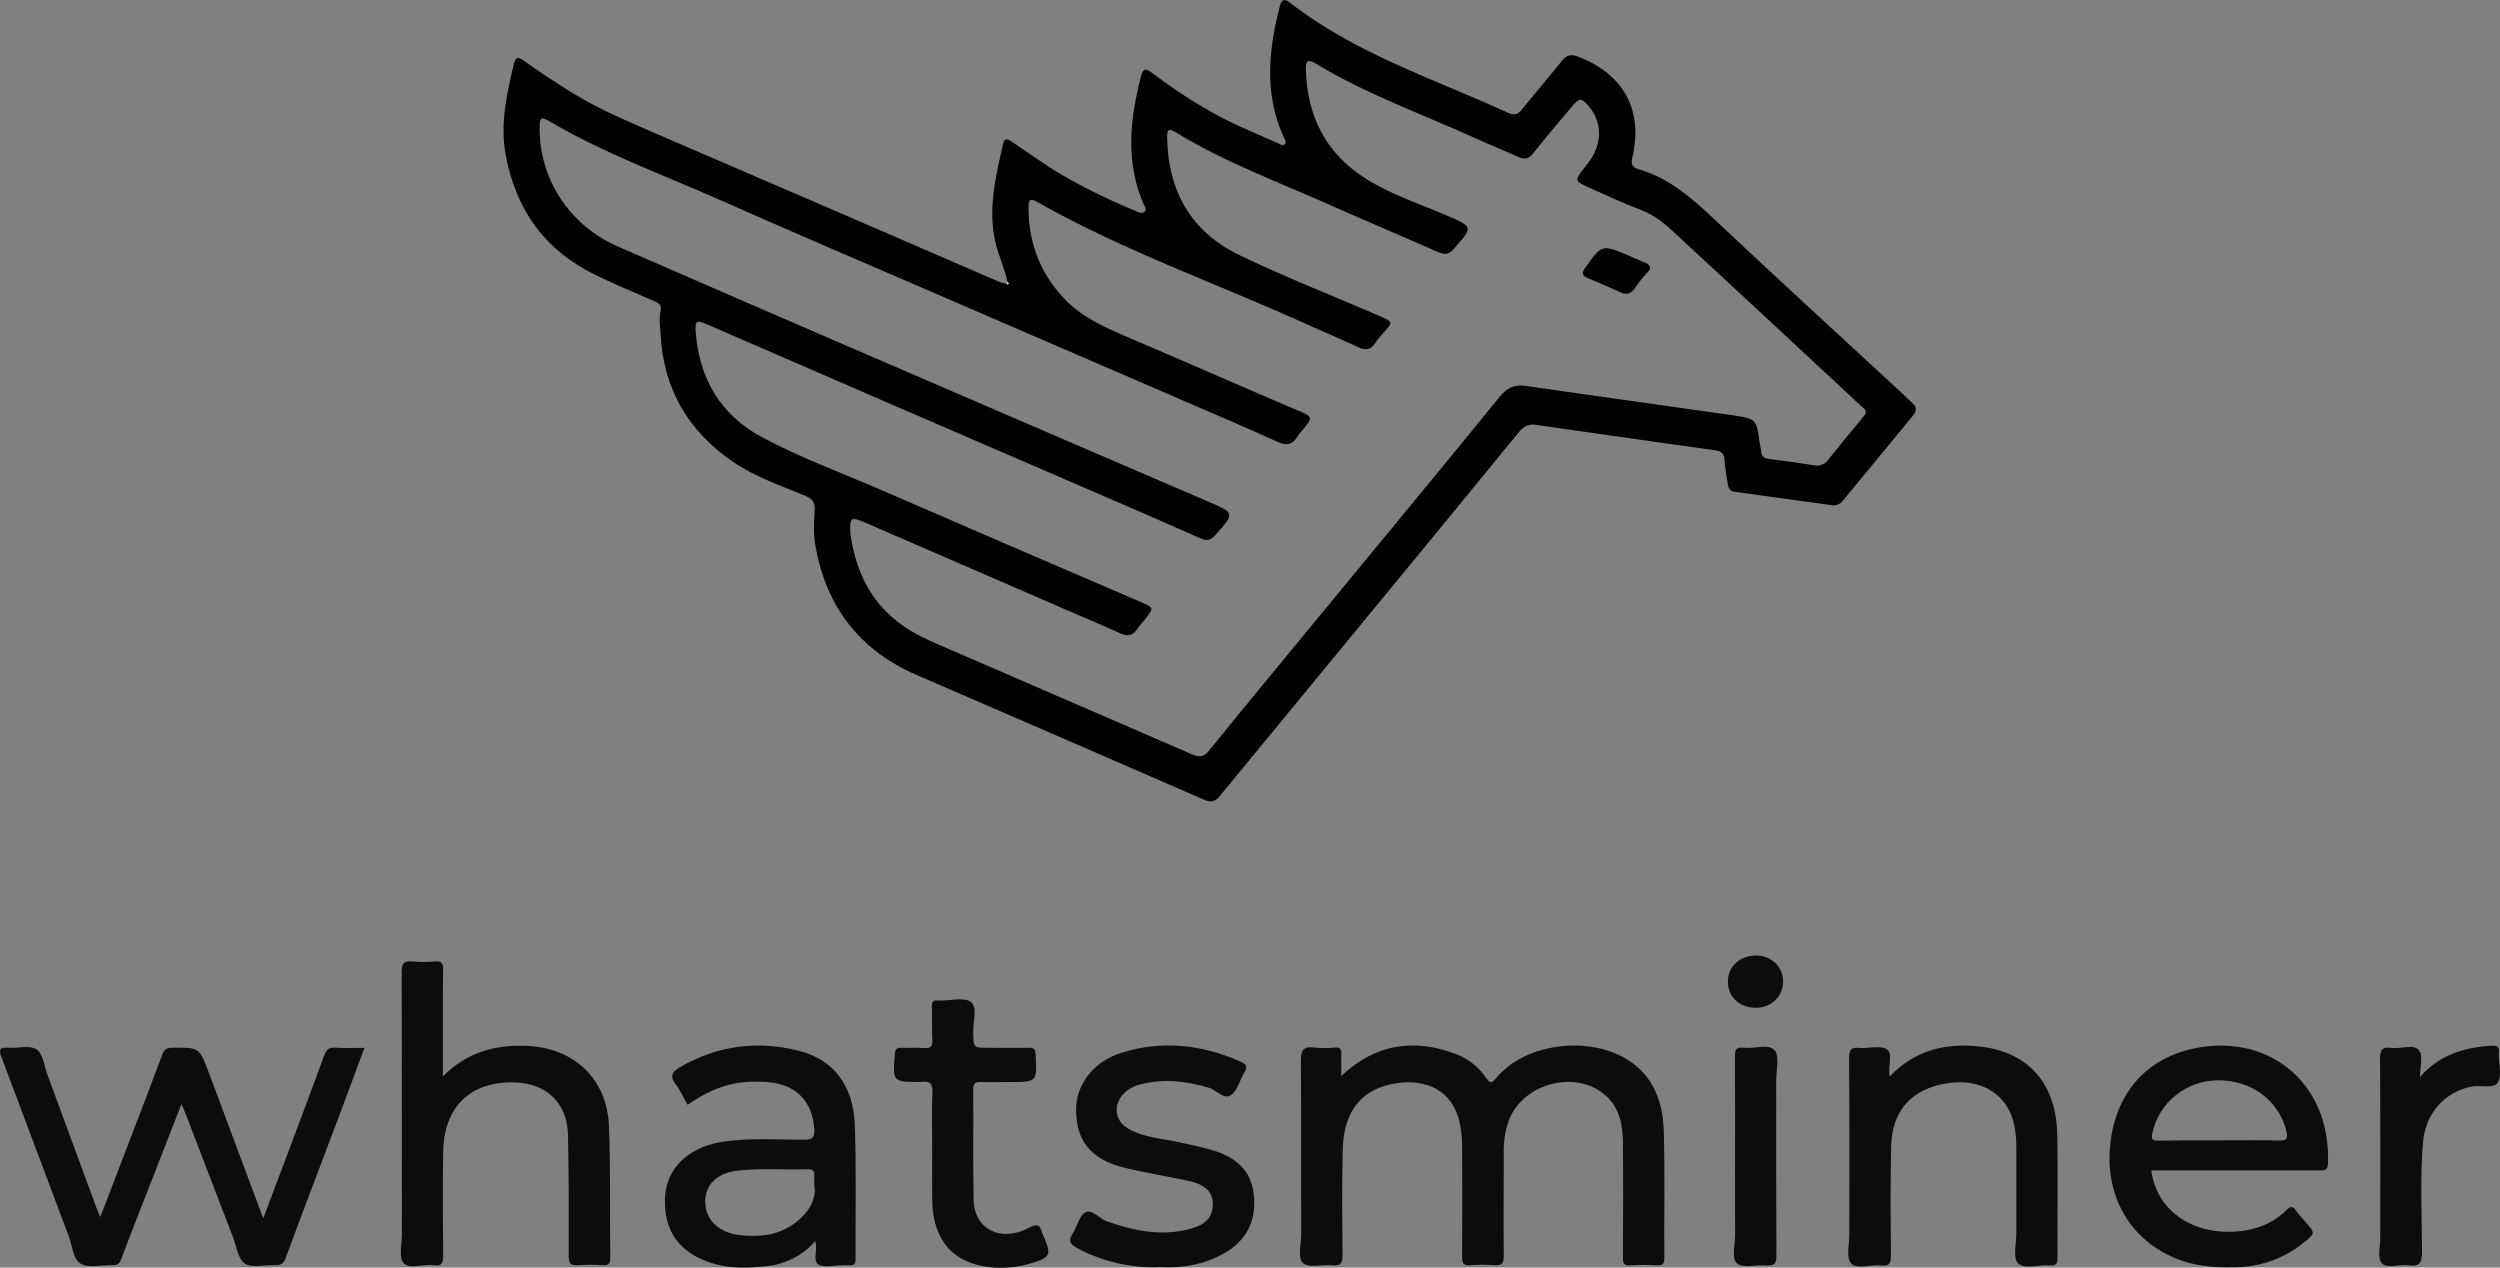 <svg width="142" height="72" viewBox="0 0 142 72" fill="none" xmlns="http://www.w3.org/2000/svg">
<rect x="0" y="0" width="142" height="72" fill="#808080" stroke="none"/>
<g clip-path="url(#clip0_103_1857)">
<path d="M57.233 16.032C57.073 15.258 56.72 14.547 56.541 13.77C56.098 11.844 56.562 10.017 56.976 8.173C57.07 7.752 57.314 7.943 57.519 8.081C58.432 8.691 59.32 9.343 60.269 9.904C61.629 10.693 63.042 11.386 64.498 11.98C64.663 12.048 64.848 12.181 65.008 12.023C65.168 11.864 65.008 11.709 64.946 11.575C63.915 9.161 64.179 6.73 64.824 4.29C64.934 3.867 65.116 3.897 65.416 4.123C66.95 5.278 68.556 6.32 70.304 7.126C71.064 7.476 71.836 7.803 72.603 8.139C72.726 8.194 72.877 8.317 72.99 8.176C73.086 8.054 72.972 7.911 72.913 7.784C71.795 5.329 72.053 2.835 72.698 0.337C72.779 0.024 72.915 -0.12 73.247 0.138C75.998 2.279 79.171 3.638 82.356 4.975C83.461 5.44 84.575 5.911 85.672 6.414C86.028 6.578 86.224 6.492 86.447 6.216C87.184 5.298 87.959 4.403 88.695 3.482C88.959 3.151 89.186 3.047 89.622 3.213C92.226 4.203 93.355 6.265 92.711 8.973C92.628 9.328 92.728 9.516 93.061 9.611C94.875 10.128 96.197 11.345 97.528 12.599C101.045 15.913 104.614 19.172 108.161 22.452C108.311 22.591 108.448 22.745 108.605 22.875C108.886 23.108 108.876 23.341 108.655 23.607C107.319 25.224 105.985 26.842 104.655 28.464C104.578 28.559 104.475 28.631 104.358 28.671C104.241 28.711 104.115 28.717 103.995 28.688C102.175 28.436 100.355 28.18 98.534 27.934C98.247 27.896 98.166 27.714 98.134 27.477C98.071 27.035 97.982 26.595 97.956 26.149C97.934 25.774 97.783 25.624 97.407 25.573C95.18 25.271 92.957 24.946 90.733 24.629C89.579 24.464 88.426 24.31 87.275 24.132C86.844 24.066 86.561 24.191 86.278 24.537C83.097 28.43 79.907 32.316 76.707 36.194C74.236 39.196 71.765 42.198 69.296 45.2C69.038 45.515 68.804 45.605 68.413 45.433C62.967 43.06 57.518 40.695 52.066 38.339C48.827 36.936 46.944 34.479 46.322 31.047C46.2 30.363 46.225 29.664 46.275 28.971C46.306 28.509 46.11 28.315 45.728 28.157C44.315 27.572 42.852 27.073 41.587 26.198C39.068 24.457 37.679 22.059 37.523 18.995C37.501 18.552 37.413 18.111 37.523 17.662C37.626 17.253 37.278 17.151 36.999 17.034C35.929 16.576 34.859 16.121 33.813 15.611C30.91 14.198 29.279 11.869 28.715 8.747C28.4 6.999 28.793 5.319 29.186 3.634C29.295 3.165 29.483 3.258 29.775 3.466C30.738 4.147 31.718 4.801 32.733 5.409C34.155 6.264 35.681 6.901 37.189 7.558C40.429 8.961 43.675 10.35 46.917 11.75C50.215 13.175 53.512 14.602 56.808 16.031C56.923 16.068 57.042 16.093 57.163 16.105C57.192 16.126 57.237 16.171 57.248 16.165C57.329 16.114 57.287 16.069 57.233 16.032ZM48.292 30.201C48.612 32.826 49.818 34.877 52.243 36.115C52.932 36.466 53.651 36.759 54.362 37.067C58.824 38.998 63.284 40.93 67.743 42.863C68.185 43.056 68.404 42.967 68.701 42.6C70.945 39.833 73.218 37.09 75.482 34.34C78.719 30.411 81.966 26.492 85.178 22.543C85.606 22.018 86.018 21.826 86.682 21.922C90.584 22.491 94.49 23.021 98.392 23.585C99.77 23.783 99.766 23.802 99.955 25.205C99.988 25.344 100.013 25.484 100.032 25.625C100.043 25.928 100.195 26.035 100.49 26.07C101.341 26.171 102.191 26.293 103.037 26.426C103.185 26.461 103.341 26.451 103.483 26.397C103.625 26.343 103.747 26.248 103.834 26.123C104.377 25.436 104.94 24.769 105.496 24.088C106.162 23.264 106.163 23.478 105.406 22.777C101.96 19.565 98.507 16.36 95.049 13.162C94.479 12.632 93.882 12.173 93.13 11.893C92.194 11.545 91.288 11.109 90.373 10.705C89.403 10.277 89.406 10.274 90.038 9.47C90.153 9.326 90.267 9.182 90.368 9.029C91.022 8.045 90.971 6.891 90.245 6.034C89.833 5.553 89.706 5.546 89.306 6.027C88.562 6.917 87.805 7.799 87.083 8.707C86.838 9.022 86.61 9.084 86.249 8.918C85.451 8.552 84.633 8.228 83.835 7.866C80.79 6.481 77.618 5.359 74.746 3.617C74.224 3.301 74.161 3.521 74.172 3.963C74.244 6.649 75.351 8.786 77.678 10.213C79.075 11.068 80.637 11.584 82.137 12.225C83.696 12.892 83.69 12.872 82.567 14.145C82.281 14.469 82.04 14.475 81.67 14.312C79.654 13.419 77.617 12.567 75.604 11.669C72.624 10.34 69.546 9.212 66.752 7.495C66.31 7.222 66.29 7.47 66.295 7.811C66.339 10.842 67.646 13.162 70.4 14.491C72.88 15.69 75.453 16.698 77.983 17.787C79.299 18.358 79.172 18.198 78.352 19.163C78.27 19.254 78.196 19.352 78.131 19.455C77.885 19.858 77.584 19.925 77.148 19.721C76.165 19.261 75.169 18.846 74.184 18.399C69.072 16.087 63.756 14.219 58.859 11.44C58.53 11.255 58.423 11.355 58.421 11.703C58.401 13.695 59.028 15.431 60.401 16.913C61.42 18.012 62.734 18.588 64.072 19.16C67.247 20.51 70.402 21.905 73.577 23.256C74.615 23.696 74.631 23.658 73.882 24.548C73.812 24.624 73.75 24.706 73.695 24.793C73.42 25.259 73.081 25.332 72.575 25.1C70.829 24.307 69.062 23.555 67.301 22.793C62.267 20.616 57.231 18.441 52.193 16.267C48.465 14.653 44.727 13.059 41.016 11.41C37.717 9.945 34.304 8.717 31.183 6.872C30.736 6.607 30.661 6.7 30.652 7.176C30.598 10.123 32.319 12.792 35.116 14.013C39.493 15.92 43.874 17.82 48.258 19.714C55.042 22.644 61.828 25.568 68.615 28.486C70.157 29.148 70.144 29.134 69.033 30.391C68.766 30.694 68.569 30.744 68.205 30.584C65.795 29.52 63.38 28.468 60.958 27.428C57.192 25.801 53.425 24.173 49.658 22.545C46.491 21.174 43.329 19.792 40.161 18.422C39.561 18.163 39.469 18.216 39.515 18.856C39.714 21.521 40.941 23.595 43.323 24.857C45.486 26.005 47.795 26.852 50.041 27.826C54.949 29.957 59.862 32.077 64.781 34.187C65.552 34.52 65.554 34.517 65.026 35.189C64.876 35.381 64.706 35.556 64.569 35.759C64.313 36.134 64.019 36.153 63.619 35.969C62.543 35.481 61.45 35.022 60.364 34.551C56.597 32.916 52.831 31.283 49.064 29.65C48.345 29.344 48.262 29.421 48.292 30.201Z" fill="black"/>
<path d="M76.188 61.112C78.174 59.251 80.364 58.971 82.757 59.892C83.427 60.158 84 60.619 84.402 61.214C84.583 61.47 84.688 61.595 84.957 61.266C86.561 59.307 89.856 58.91 91.983 59.937C93.77 60.8 94.447 62.378 94.502 64.222C94.573 66.639 94.516 69.06 94.534 71.48C94.534 71.826 94.404 71.881 94.108 71.869C93.617 71.84 93.125 71.842 92.634 71.875C92.219 71.912 92.178 71.739 92.181 71.387C92.194 69.211 92.204 67.035 92.181 64.859C92.168 63.894 91.996 62.951 91.228 62.249C89.568 60.734 86.532 61.492 85.709 63.619C85.491 64.232 85.391 64.881 85.413 65.531C85.413 67.463 85.397 69.395 85.413 71.326C85.413 71.752 85.305 71.901 84.871 71.865C84.422 71.829 83.97 71.829 83.52 71.865C83.127 71.897 83.044 71.751 83.046 71.386C83.061 69.292 83.061 67.198 83.046 65.103C83.048 64.657 83.003 64.211 82.912 63.774C82.499 61.882 80.962 61.293 79.35 61.524C77.369 61.808 76.326 63.078 76.269 65.275C76.216 67.267 76.237 69.26 76.253 71.258C76.253 71.698 76.194 71.928 75.672 71.868C75.108 71.807 74.354 72.038 74.017 71.746C73.681 71.454 73.91 70.678 73.909 70.115C73.899 66.842 73.918 63.568 73.889 60.294C73.889 59.696 73.994 59.401 74.667 59.501C75.054 59.539 75.444 59.539 75.831 59.501C76.103 59.486 76.2 59.589 76.185 59.848C76.178 60.246 76.188 60.63 76.188 61.112Z" fill="#0B0C0D"/>
<path d="M10.307 62.706L8.576 67.151C8.008 68.605 7.43 70.054 6.887 71.516C6.777 71.812 6.633 71.875 6.355 71.865C5.763 71.845 5.068 72.038 4.606 71.79C4.144 71.542 4.115 70.775 3.911 70.233C2.628 66.842 1.371 63.442 0.086 60.053C-0.075 59.627 -0.037 59.476 0.454 59.513C1.002 59.553 1.683 59.346 2.068 59.603C2.454 59.861 2.512 60.554 2.7 61.062C3.634 63.589 4.566 66.117 5.495 68.645C5.544 68.775 5.604 68.904 5.698 69.126C6.312 67.539 6.887 66.027 7.464 64.517C8.051 62.983 8.643 61.45 9.213 59.911C9.32 59.623 9.445 59.513 9.771 59.511C11.316 59.493 11.319 59.48 11.865 60.937C12.852 63.575 13.838 66.214 14.821 68.854C14.847 68.92 14.873 68.987 14.954 69.199C15.481 67.802 15.956 66.545 16.428 65.286C17.096 63.503 17.77 61.722 18.422 59.932C18.537 59.618 18.678 59.486 19.028 59.509C19.557 59.544 20.09 59.518 20.7 59.518C20.235 60.772 19.792 61.98 19.339 63.181C18.305 65.927 17.251 68.674 16.238 71.421C16.105 71.787 15.935 71.885 15.58 71.865C15.01 71.834 14.302 72.04 13.908 71.773C13.513 71.505 13.431 70.786 13.228 70.259C12.333 67.937 11.441 65.614 10.553 63.289C10.488 63.133 10.418 62.974 10.307 62.706Z" fill="#0B0C0D"/>
<path d="M25.157 61.136C26.539 59.752 28.128 59.337 29.892 59.404C32.594 59.508 34.483 61.263 34.589 63.957C34.686 66.453 34.634 68.955 34.661 71.455C34.661 71.775 34.564 71.882 34.241 71.865C33.772 71.832 33.301 71.832 32.831 71.865C32.38 71.906 32.3 71.725 32.302 71.317C32.302 69.021 32.318 66.723 32.259 64.428C32.215 62.647 31.037 61.539 29.253 61.482C26.736 61.399 25.212 62.854 25.173 65.428C25.142 67.381 25.153 69.334 25.173 71.282C25.173 71.697 25.132 71.932 24.626 71.865C24.047 71.79 23.264 72.109 22.928 71.743C22.639 71.423 22.827 70.665 22.827 70.1C22.827 65.14 22.827 60.181 22.816 55.22C22.816 54.763 22.904 54.556 23.412 54.61C23.84 54.651 24.271 54.651 24.699 54.61C25.083 54.577 25.173 54.703 25.169 55.08C25.141 57.054 25.157 59.024 25.157 61.136Z" fill="#0B0C0D"/>
<path d="M122.191 66.482C122.514 68.79 124.518 70.109 126.964 69.956C128.069 69.886 129.077 69.522 129.878 68.725C130.086 68.52 130.213 68.481 130.395 68.74C130.577 68.999 130.783 69.21 130.984 69.441C131.503 70.039 131.508 70.043 130.879 70.558C129.77 71.472 128.375 71.975 126.934 71.98C125.738 72.005 124.571 71.914 123.459 71.427C120.735 70.233 119.569 67.65 119.862 64.98C120.17 62.172 121.802 60.244 124.378 59.608C128.677 58.553 132.405 61.398 132.23 66.079C132.214 66.532 131.959 66.478 131.669 66.477C128.743 66.477 125.818 66.477 122.892 66.477L122.191 66.482ZM126.085 64.772C127.212 64.772 128.337 64.749 129.462 64.783C129.931 64.798 129.953 64.614 129.868 64.251C129.451 62.511 127.86 61.331 125.965 61.364C125.099 61.368 124.261 61.665 123.588 62.205C122.914 62.745 122.445 63.497 122.258 64.337C122.154 64.782 122.306 64.788 122.649 64.785C123.795 64.766 124.941 64.775 126.085 64.775V64.772Z" fill="#0B0C0D"/>
<path d="M39.05 62.749C38.83 62.361 38.651 61.945 38.384 61.594C38.002 61.095 38.193 60.862 38.668 60.59C40.794 59.369 43.058 59.092 45.402 59.692C47.356 60.193 48.473 61.671 48.555 63.902C48.642 66.44 48.584 68.984 48.596 71.526C48.596 71.786 48.515 71.9 48.245 71.869C48.102 71.861 47.959 71.861 47.816 71.869C47.365 71.869 46.815 72.026 46.492 71.825C46.138 71.603 46.466 71.001 46.305 70.496C45.62 71.287 44.658 71.791 43.614 71.906C42.58 72.028 41.537 72.074 40.516 71.771C38.604 71.204 37.672 69.918 37.774 67.987C37.857 66.407 39.046 65.209 40.876 64.885C42.459 64.604 44.06 64.738 45.652 64.736C46.143 64.736 46.287 64.614 46.252 64.125C46.143 62.554 45.211 61.587 43.625 61.465C41.858 61.332 40.678 61.658 39.05 62.749ZM46.254 67.337C46.254 67.154 46.242 66.971 46.254 66.789C46.272 66.545 46.193 66.406 45.918 66.413C44.573 66.451 43.222 66.342 41.881 66.495C40.729 66.626 40.053 67.302 40.056 68.254C40.056 69.231 40.762 69.963 41.866 70.133C42.432 70.219 43.007 70.221 43.574 70.139C45.001 69.927 46.492 68.63 46.254 67.331V67.337Z" fill="#0B0C0D"/>
<path d="M107.33 61.152C108.772 59.632 110.543 59.224 112.462 59.443C115.235 59.756 116.799 61.558 116.853 64.454C116.897 66.774 116.853 69.093 116.87 71.413C116.87 71.733 116.819 71.901 116.444 71.872C115.818 71.817 115.007 72.125 114.622 71.75C114.321 71.453 114.529 70.636 114.528 70.052C114.523 68.424 114.523 66.796 114.528 65.168C114.536 64.66 114.476 64.154 114.348 63.662C113.923 62.111 112.497 61.276 110.715 61.514C108.627 61.793 107.459 63.039 107.416 65.139C107.374 67.192 107.385 69.246 107.406 71.299C107.406 71.744 107.319 71.93 106.84 71.877C106.258 71.811 105.474 72.121 105.139 71.755C104.849 71.436 105.042 70.673 105.04 70.106C105.04 66.772 105.053 63.437 105.029 60.103C105.029 59.615 105.174 59.449 105.644 59.529C105.664 59.53 105.685 59.53 105.705 59.529C106.213 59.54 106.866 59.364 107.19 59.614C107.53 59.869 107.23 60.552 107.33 61.152Z" fill="#0B0C0D"/>
<path d="M65.878 71.971C64.236 72.038 62.607 71.661 61.163 70.88C60.788 70.68 60.657 70.48 60.918 70.083C61.178 69.686 61.286 69.062 61.655 68.862C62.023 68.662 62.44 69.217 62.871 69.37C64.433 69.92 66.013 70.25 67.661 69.781C68.54 69.531 68.897 69.096 68.889 68.344C68.882 67.741 68.446 67.283 67.601 67.097C66.388 66.827 65.158 66.634 63.949 66.349C61.967 65.882 61.092 64.804 61.124 62.952C61.148 61.56 62.14 60.289 63.686 59.803C66.009 59.071 68.274 59.327 70.481 60.309C70.842 60.469 70.858 60.632 70.669 60.939C70.413 61.352 70.3 61.924 69.941 62.185C69.513 62.499 69.108 61.915 68.669 61.785C67.372 61.399 66.076 61.246 64.751 61.602C64.35 61.694 63.991 61.914 63.728 62.229C63.237 62.84 63.35 63.649 64.025 64.069C64.936 64.634 66.002 64.654 67.006 64.888C67.678 65.044 68.357 65.163 69.016 65.376C70.169 65.758 71.029 66.453 71.201 67.742C71.391 69.161 70.938 70.306 69.695 71.088C68.499 71.83 67.184 72.036 65.878 71.971Z" fill="#0B0C0D"/>
<path d="M52.946 65.141C52.946 64.104 52.917 63.066 52.961 62.031C52.982 61.524 52.792 61.386 52.34 61.455C52.319 61.456 52.299 61.456 52.278 61.455C50.694 61.455 50.701 61.455 50.828 59.852C50.85 59.581 50.943 59.506 51.196 59.516C51.625 59.533 52.056 59.494 52.485 59.528C52.881 59.561 52.976 59.406 52.954 59.04C52.924 58.429 52.954 57.819 52.93 57.209C52.919 56.917 53.008 56.787 53.306 56.831C53.327 56.833 53.347 56.833 53.368 56.831C53.982 56.84 54.778 56.62 55.155 56.92C55.532 57.221 55.259 58.061 55.278 58.661C55.3 59.516 55.285 59.516 56.16 59.516C56.917 59.516 57.674 59.528 58.431 59.516C58.717 59.509 58.808 59.581 58.824 59.882C58.905 61.459 58.914 61.459 57.366 61.459C56.814 61.459 56.26 61.475 55.709 61.459C55.403 61.449 55.278 61.524 55.28 61.86C55.295 63.954 55.26 66.05 55.301 68.144C55.332 69.81 56.83 70.585 58.418 69.749C58.888 69.505 59.088 69.529 59.192 70.037C59.2 70.056 59.209 70.075 59.22 70.092C59.758 71.304 59.718 71.435 58.399 71.801C56.742 72.252 54.693 72.012 53.717 70.718C53.117 69.926 52.961 69.027 52.95 68.081C52.938 67.094 52.946 66.117 52.946 65.141Z" fill="#0B0C0D"/>
<path d="M137.451 61.177C138.556 59.919 139.94 59.501 141.479 59.399C141.808 59.377 141.996 59.432 141.929 59.806C141.927 59.826 141.927 59.847 141.929 59.867C141.929 60.415 142.119 61.079 141.875 61.481C141.643 61.861 140.909 61.621 140.401 61.715C138.904 61.991 137.772 63.216 137.63 64.858C137.449 66.947 137.564 69.043 137.572 71.135C137.572 71.775 137.387 71.952 136.791 71.868C136.274 71.796 135.575 72.097 135.277 71.732C135.023 71.425 135.202 70.763 135.2 70.257C135.2 66.882 135.213 63.508 135.184 60.132C135.184 59.609 135.328 59.452 135.826 59.522C136.364 59.591 137.089 59.277 137.398 59.657C137.656 59.964 137.451 60.653 137.451 61.177Z" fill="#0B0C0D"/>
<path d="M98.552 65.686C98.552 63.795 98.56 61.901 98.543 60.011C98.543 59.636 98.611 59.463 99.034 59.513C99.636 59.584 100.446 59.262 100.791 59.648C101.089 59.981 100.889 60.767 100.889 61.357C100.889 64.671 100.882 67.987 100.901 71.302C100.901 71.756 100.796 71.918 100.326 71.877C99.76 71.826 99.012 72.051 98.668 71.768C98.324 71.485 98.561 70.705 98.556 70.143C98.544 68.655 98.553 67.171 98.552 65.686Z" fill="#0B0C0D"/>
<path d="M99.696 57.241C98.78 57.232 98.13 56.599 98.144 55.729C98.159 54.874 98.849 54.264 99.761 54.274C100.631 54.287 101.286 54.925 101.281 55.754C101.275 56.61 100.593 57.256 99.696 57.241Z" fill="#0B0C0D"/>
<path d="M57.233 16.032C57.287 16.069 57.329 16.11 57.25 16.16C57.239 16.16 57.195 16.121 57.166 16.101C57.188 16.077 57.21 16.054 57.233 16.032Z" fill="#FEFEFE"/>
<path d="M93.722 15.297C93.457 15.619 93.123 15.955 92.876 16.344C92.507 16.914 92.132 16.645 91.719 16.456C91.218 16.227 90.709 16.013 90.201 15.802C89.889 15.671 89.81 15.535 90.037 15.217C90.994 13.874 90.984 13.874 92.513 14.52C92.833 14.656 93.15 14.799 93.469 14.933C93.548 14.953 93.617 15.002 93.663 15.068C93.71 15.135 93.731 15.216 93.722 15.297Z" fill="black"/>
</g>
<defs>
<clipPath id="clip0_103_1857">
<rect width="142" height="72" fill="white"/>
</clipPath>
</defs>
</svg>
